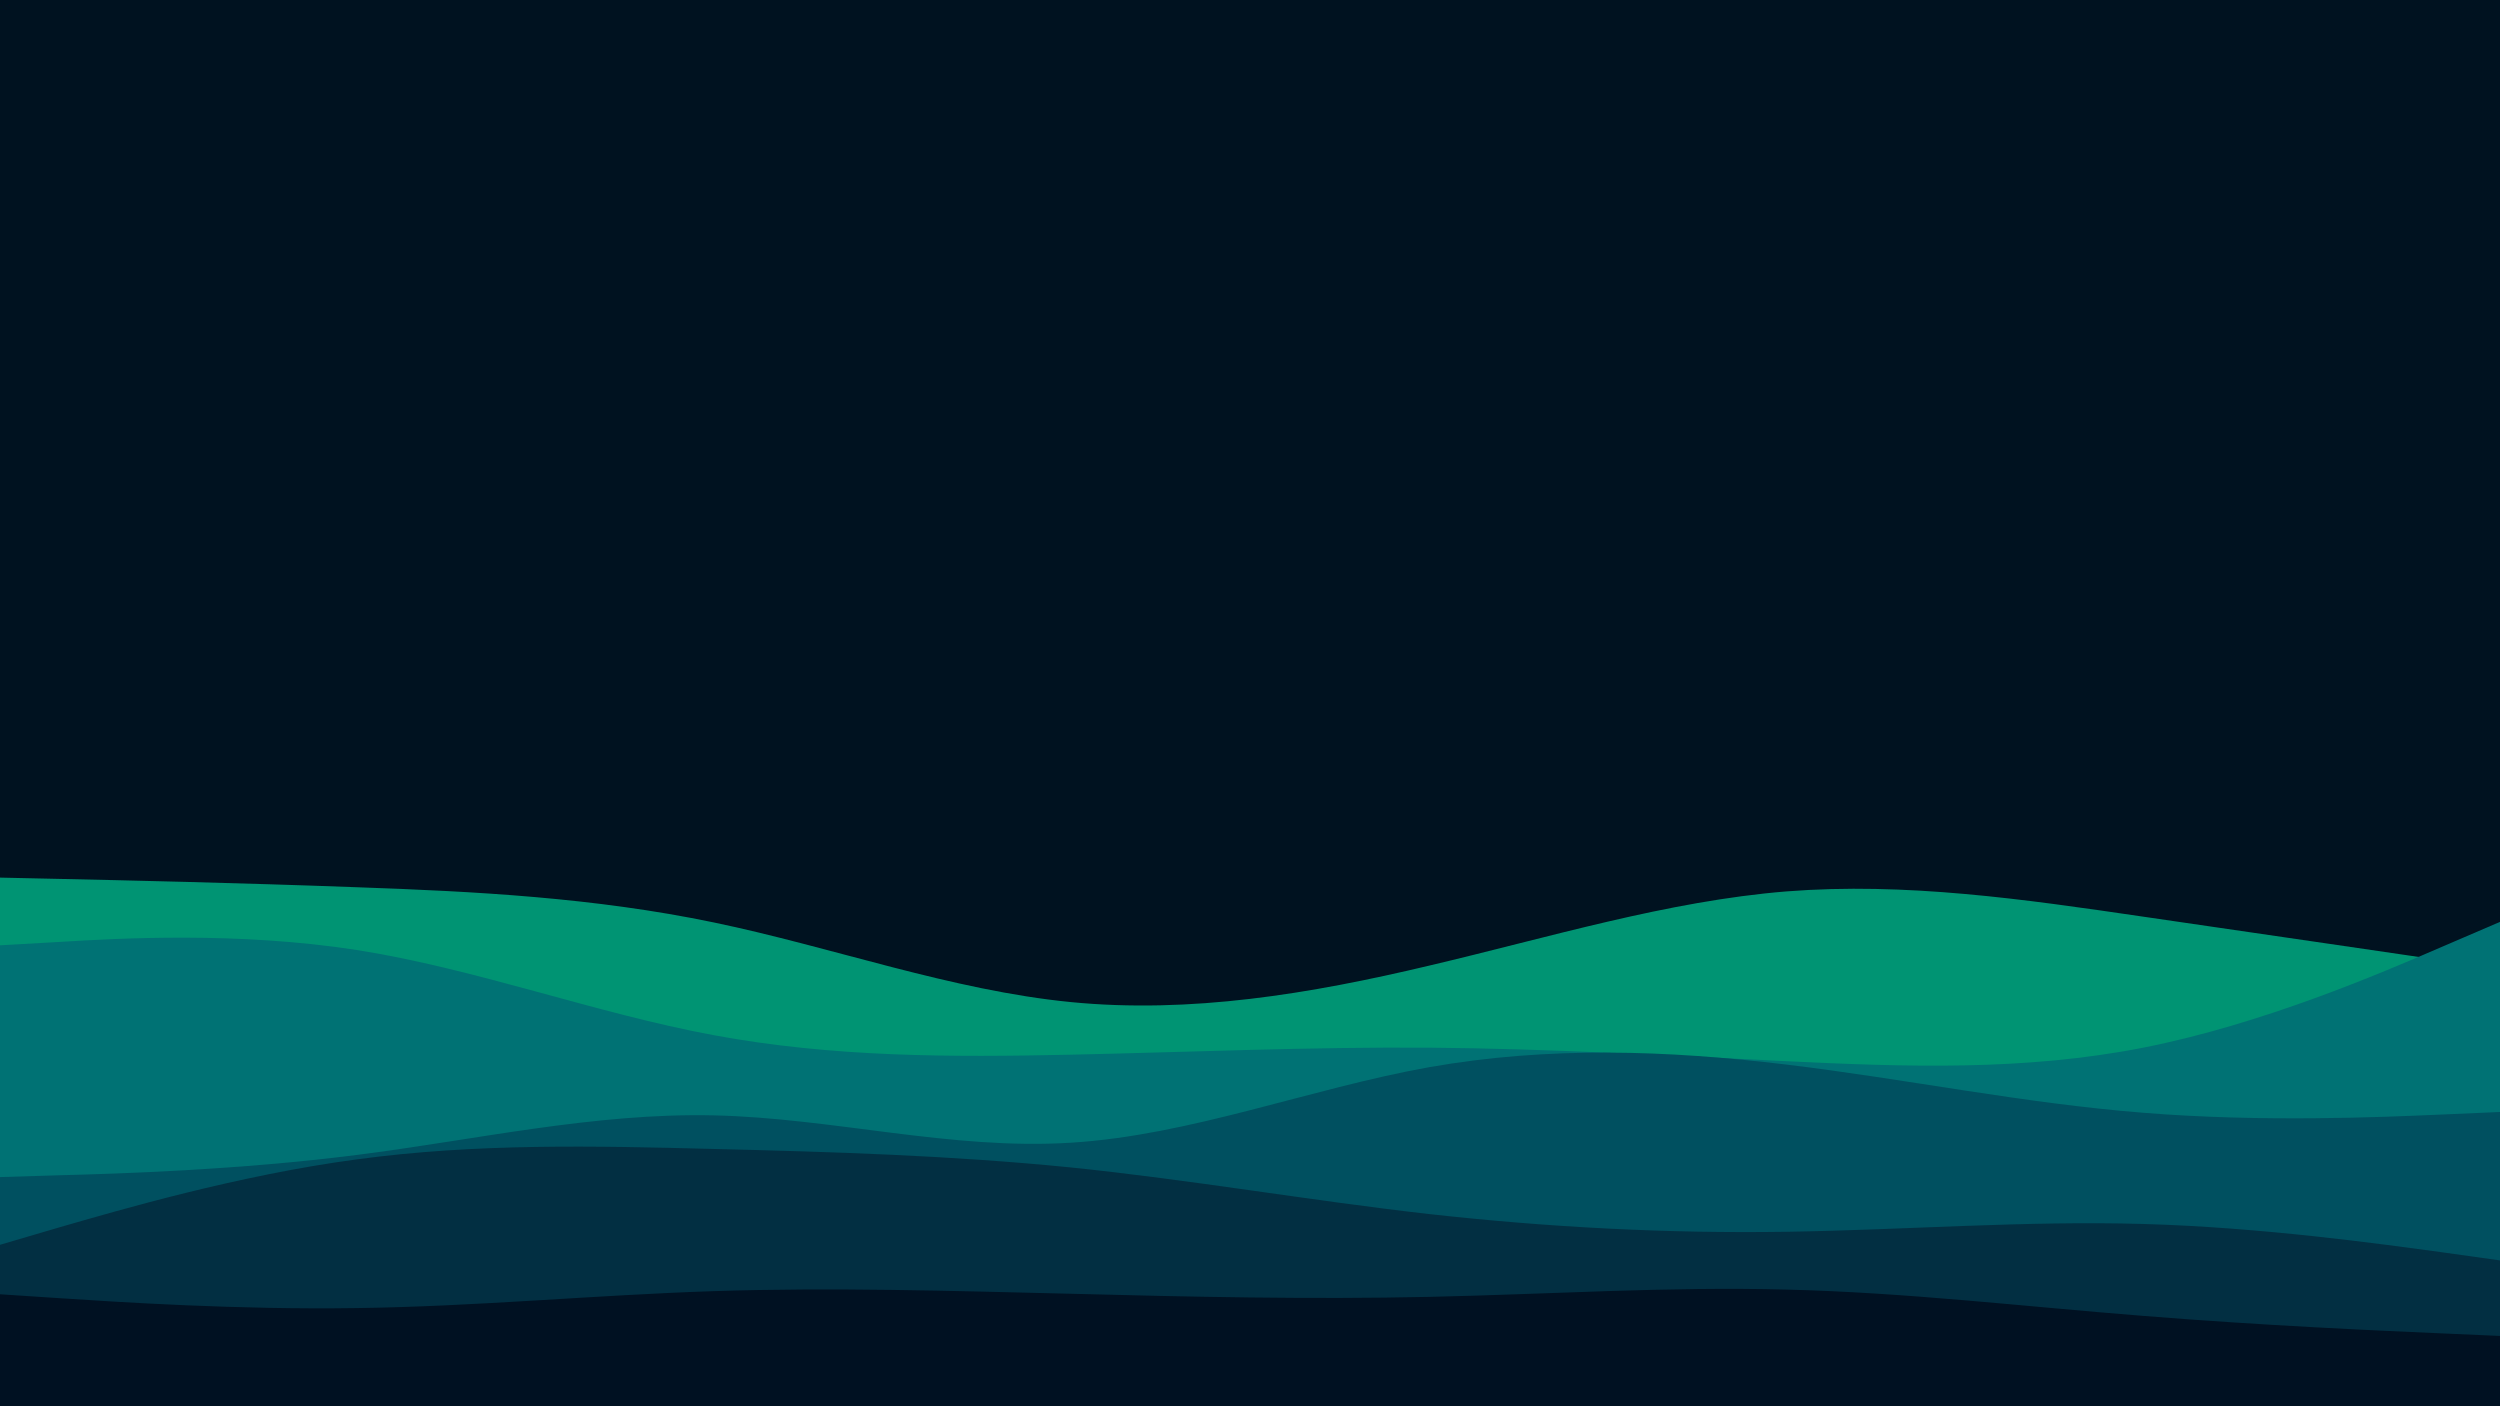 <svg id="visual" viewBox="0 0 960 540" width="960" height="540" xmlns="http://www.w3.org/2000/svg" xmlns:xlink="http://www.w3.org/1999/xlink" version="1.1"><rect x="0" y="0" width="960" height="540" fill="#001220"></rect><path d="M0 337L22.8 337.5C45.7 338 91.3 339 137 340.7C182.7 342.3 228.3 344.7 274 354.2C319.7 363.7 365.3 380.3 411.2 384.8C457 389.3 503 381.7 548.8 370.8C594.7 360 640.3 346 686 342.3C731.7 338.7 777.3 345.3 823 352C868.7 358.7 914.3 365.3 937.2 368.7L960 372L960 541L937.2 541C914.3 541 868.7 541 823 541C777.3 541 731.7 541 686 541C640.3 541 594.7 541 548.8 541C503 541 457 541 411.2 541C365.3 541 319.7 541 274 541C228.3 541 182.7 541 137 541C91.3 541 45.7 541 22.8 541L0 541Z" fill="#009473"></path><path d="M0 363L22.8 361.7C45.7 360.3 91.3 357.7 137 364.8C182.7 372 228.3 389 274 397.5C319.7 406 365.3 406 411.2 405C457 404 503 402 548.8 402.3C594.7 402.7 640.3 405.3 686 407.5C731.7 409.7 777.3 411.3 823 402.3C868.7 393.3 914.3 373.7 937.2 363.8L960 354L960 541L937.2 541C914.3 541 868.7 541 823 541C777.3 541 731.7 541 686 541C640.3 541 594.7 541 548.8 541C503 541 457 541 411.2 541C365.3 541 319.7 541 274 541C228.3 541 182.7 541 137 541C91.3 541 45.7 541 22.8 541L0 541Z" fill="#007274"></path><path d="M0 452L22.8 451.3C45.7 450.7 91.3 449.3 137 443.5C182.7 437.7 228.3 427.3 274 428.3C319.7 429.3 365.3 441.7 411.2 438.8C457 436 503 418 548.8 409.8C594.7 401.7 640.3 403.3 686 408.8C731.7 414.3 777.3 423.7 823 427.3C868.7 431 914.3 429 937.2 428L960 427L960 541L937.2 541C914.3 541 868.7 541 823 541C777.3 541 731.7 541 686 541C640.3 541 594.7 541 548.8 541C503 541 457 541 411.2 541C365.3 541 319.7 541 274 541C228.3 541 182.7 541 137 541C91.3 541 45.7 541 22.8 541L0 541Z" fill="#005060"></path><path d="M0 478L22.8 471.3C45.7 464.7 91.3 451.3 137 445.2C182.7 439 228.3 440 274 441.2C319.7 442.3 365.3 443.7 411.2 448.3C457 453 503 461 548.8 466.2C594.7 471.3 640.3 473.7 686 473C731.7 472.3 777.3 468.7 823 470C868.7 471.3 914.3 477.7 937.2 480.8L960 484L960 541L937.2 541C914.3 541 868.7 541 823 541C777.3 541 731.7 541 686 541C640.3 541 594.7 541 548.8 541C503 541 457 541 411.2 541C365.3 541 319.7 541 274 541C228.3 541 182.7 541 137 541C91.3 541 45.7 541 22.8 541L0 541Z" fill="#022f42"></path><path d="M0 497L22.8 498.5C45.7 500 91.3 503 137 502.3C182.7 501.7 228.3 497.3 274 495.8C319.7 494.3 365.3 495.7 411.2 496.8C457 498 503 499 548.8 498C594.7 497 640.3 494 686 495.2C731.7 496.3 777.3 501.7 823 505.3C868.7 509 914.3 511 937.2 512L960 513L960 541L937.2 541C914.3 541 868.7 541 823 541C777.3 541 731.7 541 686 541C640.3 541 594.7 541 548.8 541C503 541 457 541 411.2 541C365.3 541 319.7 541 274 541C228.3 541 182.7 541 137 541C91.3 541 45.7 541 22.8 541L0 541Z" fill="#001122"></path></svg>